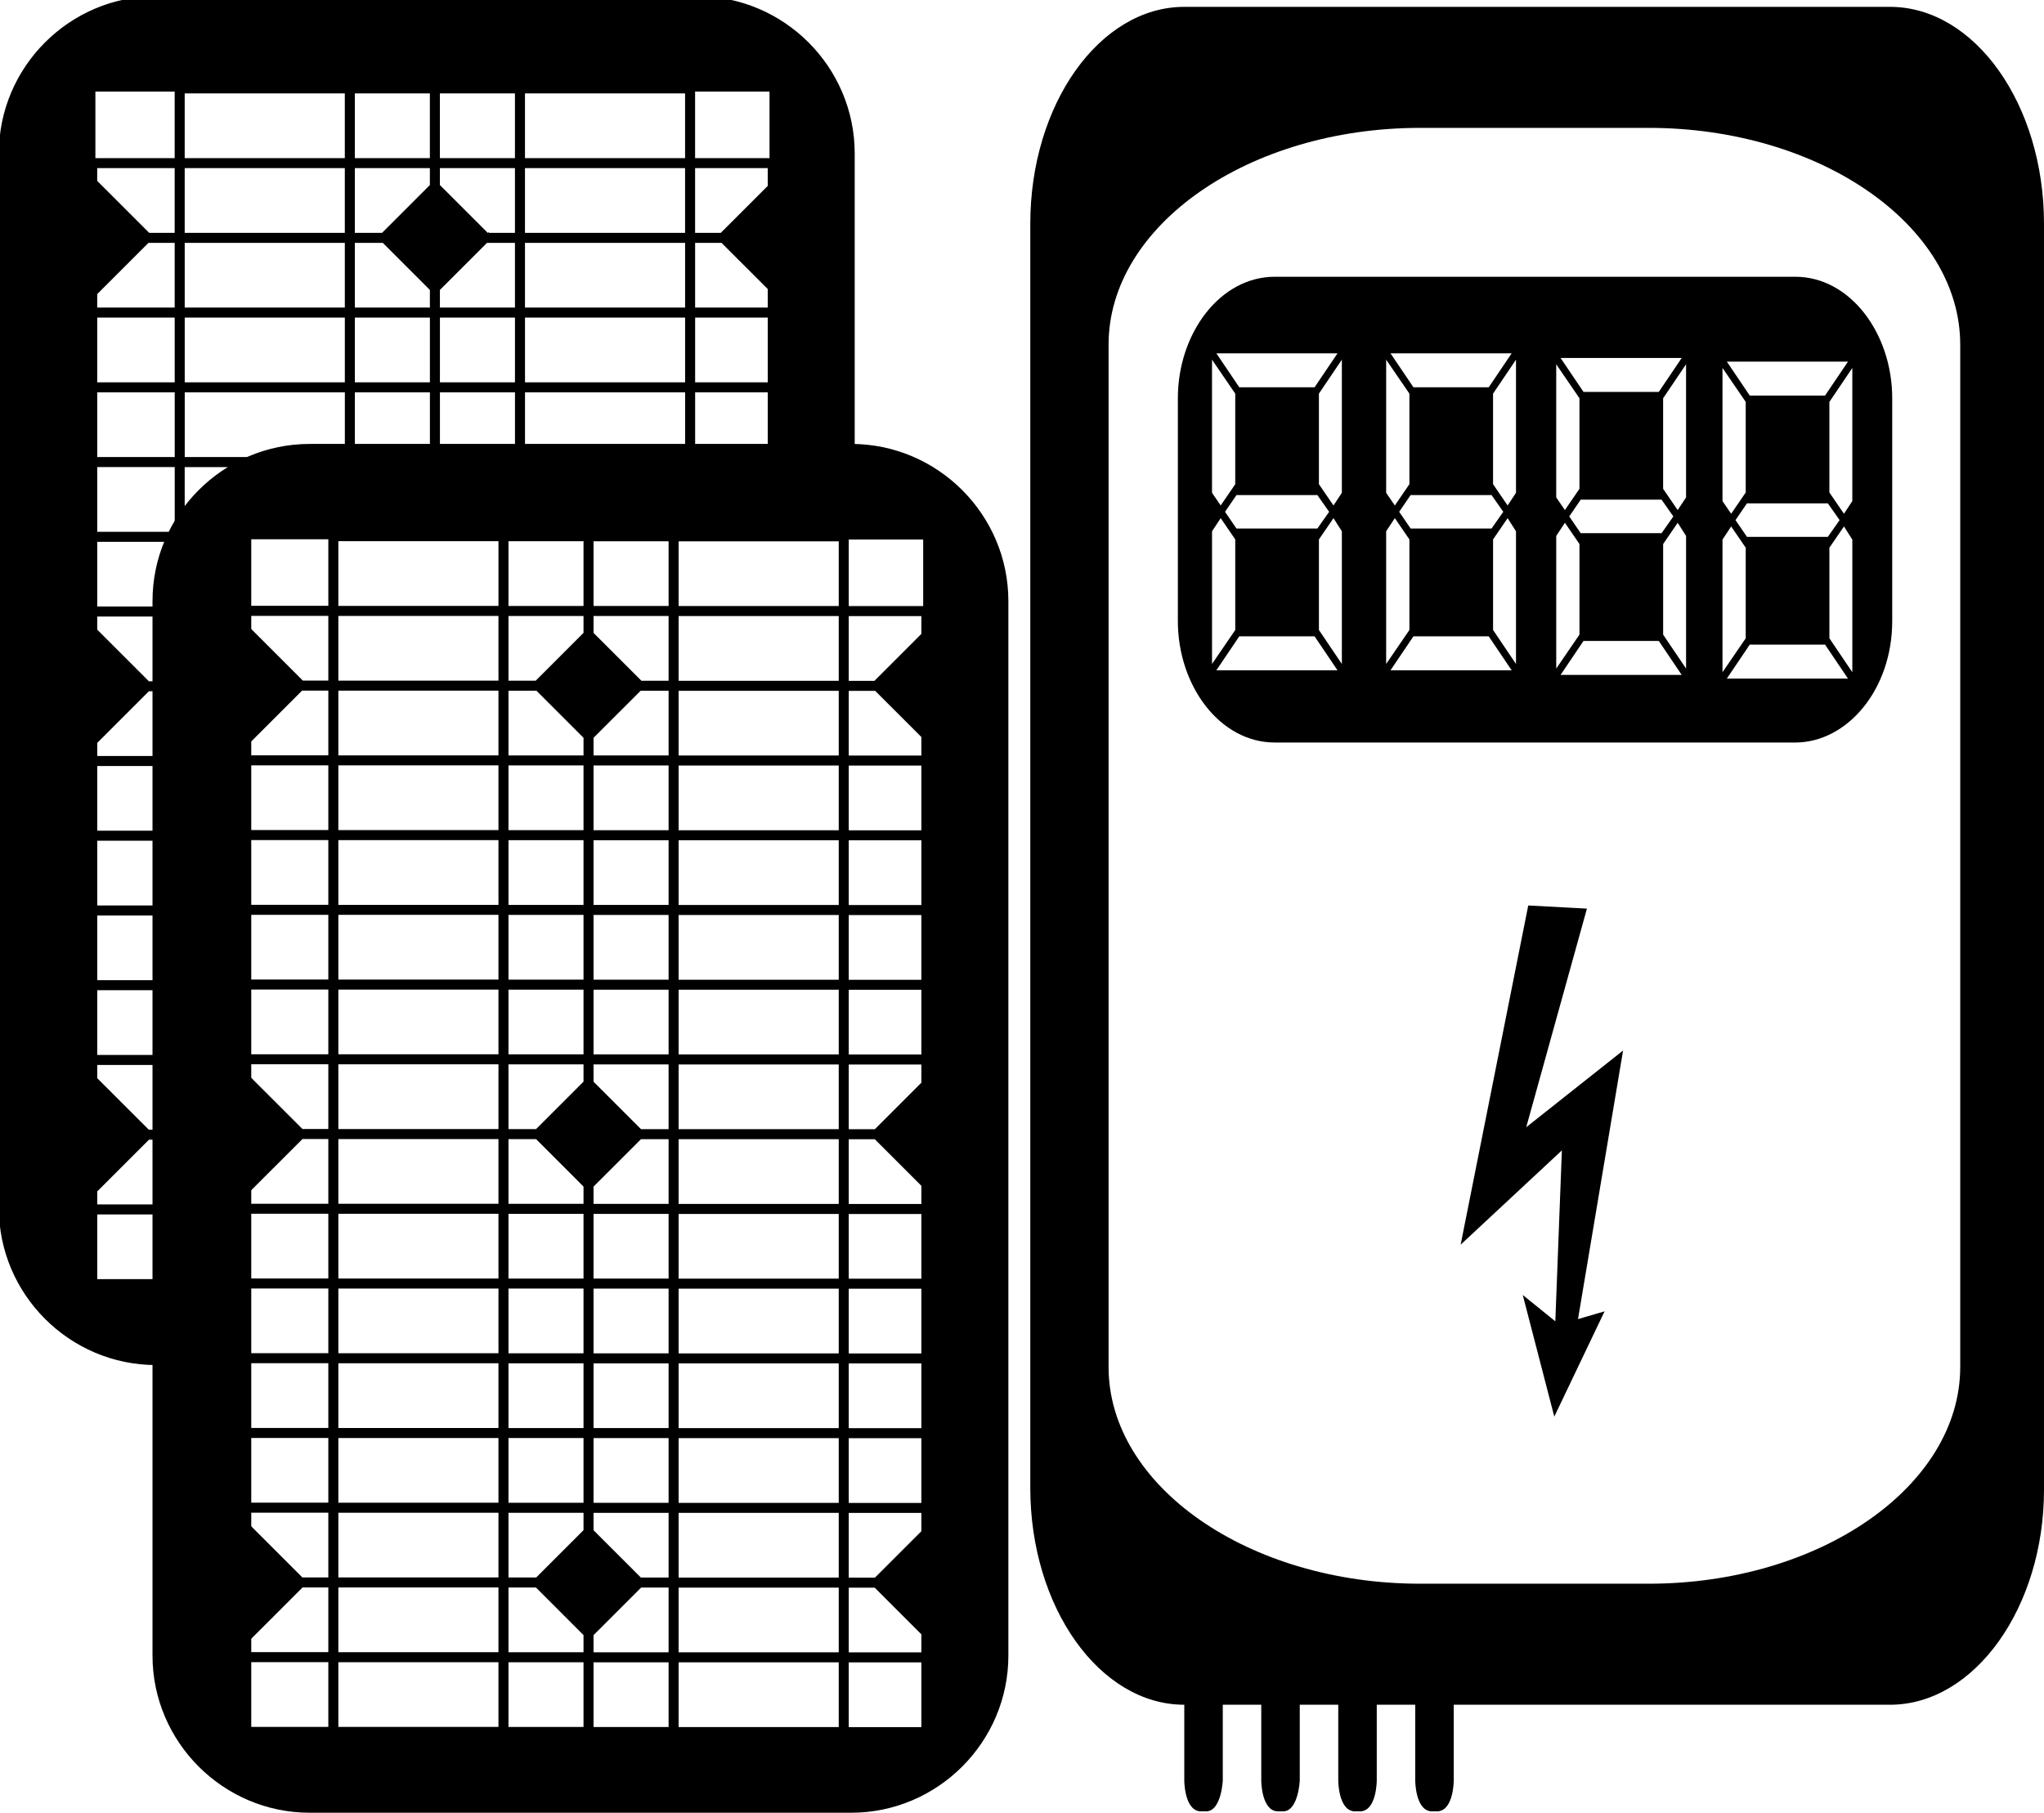 <?xml version="1.0" encoding="UTF-8" standalone="no"?>
<svg
   xmlns:dc="http://purl.org/dc/elements/1.1/"
   xmlns:cc="http://creativecommons.org/ns#"
   xmlns:rdf="http://www.w3.org/1999/02/22-rdf-syntax-ns#"
   xmlns:svg="http://www.w3.org/2000/svg"
   xmlns="http://www.w3.org/2000/svg"
   version="1.1"
   id="svg4672"
   viewBox="0 0 318.585 282.615"
   height="79.76mm"
   width="89.912mm">
  <defs
     id="defs4674" />
  <g
     transform="translate(-234.682,-225.804)"
     id="layer1">
    <g
       id="text4154-1"
       style="font-style:normal;font-variant:normal;font-weight:normal;font-stretch:normal;font-size:54.13px;line-height:125%;font-family:DS-Digital;-inkscape-font-specification:DS-Digital;letter-spacing:0px;word-spacing:0px;fill:#000000;fill-opacity:1;stroke:none;stroke-width:1px;stroke-linecap:butt;stroke-linejoin:miter;stroke-opacity:1"
       transform="matrix(0.981,0,0,1.019,61.409,107.447)" />
    <g
       id="text4154-2"
       style="font-style:normal;font-variant:normal;font-weight:normal;font-stretch:normal;font-size:54.13px;line-height:125%;font-family:DS-Digital;-inkscape-font-specification:DS-Digital;letter-spacing:0px;word-spacing:0px;fill:#000000;fill-opacity:1;stroke:none;stroke-width:1px;stroke-linecap:butt;stroke-linejoin:miter;stroke-opacity:1"
       transform="matrix(0.981,0,0,1.019,88.552,107.447)" />
    <g
       id="text4154-9"
       style="font-style:normal;font-variant:normal;font-weight:normal;font-stretch:normal;font-size:54.13px;line-height:125%;font-family:DS-Digital;-inkscape-font-specification:DS-Digital;letter-spacing:0px;word-spacing:0px;fill:#000000;fill-opacity:1;stroke:none;stroke-width:1px;stroke-linecap:butt;stroke-linejoin:miter;stroke-opacity:1"
       transform="matrix(0.981,0,0,1.019,115.059,107.959)" />
    <g
       id="text4154-7-8"
       style="font-style:normal;font-variant:normal;font-weight:normal;font-stretch:normal;font-size:54.13px;line-height:125%;font-family:DS-Digital;-inkscape-font-specification:DS-Digital;letter-spacing:0px;word-spacing:0px;fill:#000000;fill-opacity:1;stroke:none;stroke-width:1px;stroke-linecap:butt;stroke-linejoin:miter;stroke-opacity:1"
       transform="matrix(0.981,0,0,1.019,140.973,108.364)" />
    <g
       transform="matrix(1,0,0,1.408,135.714,-297.495)"
       id="g5464">
      <path
         style="fill:#000000"
         d="m 283.553,372.42 c -13.2,0 -24,10.8 -24,24 l 0,140 c 0,13.2 10.8,24 24,24 l 110,0 c 13.2,0 24,-10.801 24,-23.801 l 0,-140.199 c 0,-13.2 -10.8,-24 -24,-24 l -110,0 z m 36.766,13.4 35.613,0 c 26.71,0 48.564,10.8 48.564,24 l 0,113.199 c 0,13.2 -21.854,24 -48.564,24 l -35.613,0 c -26.71,0 -48.564,-10.8 -48.564,-24 l 0,-113.199 c 0,-13.2 21.854,-24 48.564,-24 z"
         id="path176" />
      <g
         id="g180"
         transform="matrix(2,0,0,2,-561.446,370.219)"
         style="fill:#000000">
        <path
           style="fill:#000000"
           id="path182"
           d="m 425.5,99.3 c 0,0 0,-5.1 0,-5.9 l -1.5,0 -1.5,0 c 0,0.8 0,5.9 0,5.9 0,0 0,1.6 1.2,1.7 l 0.3,0 0.3,0 c 1.1,-0.1 1.2,-1.7 1.2,-1.7 z" />
        <path
           style="fill:#000000"
           id="path184"
           d="m 431.5,99.3 c 0,0 0,-5.1 0,-5.9 l -1.5,0 -1.5,0 c 0,0.8 0,5.9 0,5.9 0,0 0,1.6 1.2,1.7 l 0.3,0 0.3,0 c 1.1,-0.1 1.2,-1.7 1.2,-1.7 z" />
        <path
           style="fill:#000000"
           id="path186"
           d="m 437.5,99.3 c 0,0 0,-5.1 0,-5.9 l -1.5,0 -1.5,0 c 0,0.8 0,5.9 0,5.9 0,0 0,1.6 1.2,1.7 l 0.3,0 0.3,0 c 1.2,-0.1 1.2,-1.7 1.2,-1.7 z" />
        <path
           style="fill:#000000"
           id="path188"
           d="m 443.5,99.3 c 0,0 0,-5.1 0,-5.9 l -1.5,0 -1.5,0 c 0,0.8 0,5.9 0,5.9 0,0 0,1.6 1.2,1.7 l 0.3,0 0.3,0 c 1.2,-0.1 1.2,-1.7 1.2,-1.7 z" />
      </g>
      <path
         style="fill:#000000"
         d="m 297.668,402.305 c -8.565,0 -15.115,6.278 -15.115,13.453 l 0,24.666 c 0,7.175 6.55,13.453 15.115,13.453 l 81.113,0 c 8.061,0 15.115,-5.83 15.115,-13.453 l 0,-24.666 c 0,-7.175 -6.55,-13.453 -15.115,-13.453 l -81.113,0 z m -9.115,8.479 18.885,0 -3.574,3.76 -11.736,0 -3.574,-3.76 z m 27.143,0 18.885,0 -3.574,3.76 -11.736,0 -3.574,-3.76 z m 26.508,0.512 18.883,0 -3.572,3.76 -11.736,0 -3.574,-3.76 z m -54.326,0.191 3.621,3.76 0,10.027 -2.27,2.357 -1.352,-1.404 0,-14.74 z m 20.236,0 0,14.74 -1.305,1.404 -2.27,-2.357 0,-10.027 3.574,-3.76 z m 6.906,0 3.623,3.76 0,10.027 -2.271,2.357 -1.352,-1.404 0,-14.74 z m 20.236,0 0,14.74 -1.305,1.404 -2.27,-2.357 0,-10.027 3.574,-3.76 z m 32.861,0.215 18.885,0 -3.574,3.76 -11.736,0 -3.574,-3.76 z m -26.59,0.295 3.621,3.762 0,10.027 -2.27,2.355 -1.352,-1.402 0,-14.742 z m 20.236,0 0,14.742 -1.305,1.402 -2.27,-2.355 0,-10.027 3.574,-3.762 z m 5.678,0.406 3.621,3.76 0,10.029 -2.27,2.355 -1.352,-1.404 0,-14.74 z m 20.236,0 0,14.74 -1.305,1.404 -2.27,-2.355 0,-10.029 3.574,-3.76 z m -95.986,14.074 12.605,0 1.836,1.855 -1.836,1.855 -12.605,0 -1.787,-1.855 1.787,-1.855 z m 27.145,0 12.605,0 1.834,1.855 -1.834,1.855 -12.605,0 -1.787,-1.855 1.787,-1.855 z m 26.506,0.512 12.605,0 1.836,1.855 -1.836,1.855 -12.605,0 -1.787,-1.855 1.787,-1.855 z m 25.914,0.406 12.605,0 1.836,1.855 -1.836,1.855 -12.605,0 -1.787,-1.855 1.787,-1.855 z m -82.027,1.639 2.27,2.357 0,10.027 -3.621,3.762 0,-14.691 1.352,-1.455 z m 17.58,0 1.305,1.455 0,14.691 -3.574,-3.762 0,-10.027 2.27,-2.357 z m 9.562,0 2.271,2.357 0,10.027 -3.623,3.762 0,-14.691 1.352,-1.455 z m 17.58,0 1.305,1.455 0,14.691 -3.574,-3.762 0,-10.027 2.27,-2.357 z m 8.928,0.512 2.27,2.357 0,10.027 -3.621,3.76 0,-14.689 1.352,-1.455 z m 17.58,0 1.305,1.455 0,14.689 -3.574,-3.76 0,-10.027 2.27,-2.357 z m 8.334,0.406 2.27,2.357 0,10.027 -3.621,3.76 0,-14.689 1.352,-1.455 z m 17.58,0 1.305,1.455 0,14.689 -3.574,-3.76 0,-10.027 2.27,-2.357 z m -94.246,12.17 11.736,0 3.574,3.76 -18.885,0 3.574,-3.76 z m 27.143,0 11.736,0 3.574,3.76 -18.885,0 3.574,-3.76 z m 26.508,0.51 11.736,0 3.572,3.762 -18.883,0 3.574,-3.762 z m 25.914,0.406 11.736,0 3.574,3.762 -18.885,0 3.574,-3.762 z"
         id="path190" />
      <path
         style="fill:#000000;stroke:#000000;stroke-width:0.442px;stroke-linecap:butt;stroke-linejoin:miter;stroke-opacity:1"
         d="m 337.332,472.149 8.661,0.329 -9.573,24.491 15.195,-8.547 -6.989,29.586 3.951,-0.822 -7.293,10.848 -4.558,-12.492 4.862,2.794 1.064,-19.724 -15.65,10.355 z"
         id="path2998" />
    </g>
    <path
       id="path226-6"
       d="m 259.002,225.717 c -13.2,0 -24,10.8 -24,24 l 0,164.4 c 0,13.2 10.8,24 24,24 l 11.375,0 0,-12.385 -7.408,0 0,-11.09 7.408,0 0,-0.562 -7.408,0 0,-11.09 7.408,0 0,-0.562 -7.408,0 0,-11.088 7.408,0 0,-0.562 -7.408,0 0,-11.09 7.408,0 0,-0.562 -7.408,0 0,-11.09 7.408,0 0,-0.562 -7.408,0 0,-11.09 7.408,0 0,-0.562 -7.408,0 0,-11.088 7.408,0 0,-0.562 -7.408,0 0,-11.09 7.408,0 0,-0.562 -7.408,0 0,-11.09 7.408,0 0,-0.562 -7.408,0 0,-11.088 7.408,0 0,-0.562 -7.408,0 0,-11.09 25.955,0 0,4.992 0.562,0 0,-4.992 12.695,0 0,4.992 0.562,0 0,-4.992 12.697,0 0,4.992 0.562,0 0,-4.992 25.955,0 0,4.992 0.562,0 0,-4.992 12.318,0 0,4.992 12.562,0 0,-53.4 c 0,-13.2 -10.8,-24 -24,-24 l -84.4,0 z m -9.953,13.867 13.357,0 0,11.371 -13.357,0 0,-11.371 z m 93.473,0 12.6,0 0,11.371 -12.6,0 0,-11.371 z m -79.553,0.281 12.977,0 12.979,0 0,11.09 -25.955,0 0,-11.09 z m 26.518,0 12.695,0 0,11.09 -12.695,0 0,-11.09 z m 13.258,0 12.697,0 0,11.09 -12.697,0 0,-11.09 z m 13.26,0 12.977,0 12.979,0 0,11.09 -25.955,0 0,-11.09 z m -66.674,11.652 13.076,0 0,11.09 -4.678,0 -8.031,-8.031 0,8.031 -0.367,0 0,-11.09 z m 13.639,0 25.955,0 0,11.09 -25.955,0 0,-11.09 z m 26.518,0 12.695,0 0,3.34 -7.748,7.75 -4.947,0 0,-11.09 z m 13.258,0 12.697,0 0,11.09 -4.947,0 -7.75,-7.75 0,-3.34 z m 13.26,0 25.955,0 0,11.09 -25.955,0 0,-11.09 z m 26.518,0 12.318,0 0,3.48 -7.609,7.609 -4.709,0 0,-11.09 z m -93.191,11.652 0.367,0 0,7.912 7.914,-7.912 4.795,0 0,11.088 -13.076,0 0,-11.088 z m 13.639,0 25.955,0 0,11.088 -25.955,0 0,-11.088 z m 26.518,0 5.064,0 7.631,7.631 0,3.457 -12.695,0 0,-11.088 z m 20.891,0 5.064,0 0,11.088 -12.697,0 0,-3.457 7.633,-7.631 z m 5.627,0 25.955,0 0,11.088 -25.955,0 0,-11.088 z m 26.518,0 4.826,0 7.492,7.49 0,3.598 -12.318,0 0,-11.088 z m -93.191,11.65 13.076,0 0,11.09 -13.076,0 0,-11.09 z m 13.639,0 25.955,0 0,11.09 -25.955,0 0,-11.09 z m 26.518,0 12.695,0 0,11.09 -12.695,0 0,-11.09 z m 13.258,0 12.697,0 0,11.09 -12.697,0 0,-11.09 z m 13.26,0 25.955,0 0,11.09 -25.955,0 0,-11.09 z m 26.518,0 12.318,0 0,11.09 -12.318,0 0,-11.09 z m -93.191,11.652 13.076,0 0,11.09 -13.076,0 0,-11.09 z m 13.639,0 25.955,0 0,11.09 -25.955,0 0,-11.09 z m 26.518,0 12.695,0 0,11.09 -12.695,0 0,-11.09 z m 13.258,0 12.697,0 0,11.09 -12.697,0 0,-11.09 z m 13.26,0 25.955,0 0,11.09 -25.955,0 0,-11.09 z m 26.518,0 12.318,0 0,11.09 -12.318,0 0,-11.09 z m -93.191,11.652 13.076,0 0,11.09 -13.076,0 0,-11.09 z m 0,11.652 13.076,0 0,11.088 -13.076,0 0,-11.088 z m 0,11.65 13.076,0 0,11.09 -4.736,0 -7.973,-7.971 0,7.971 -0.367,0 0,-11.09 z m 0,11.652 0.367,0 0,7.971 7.973,-7.971 4.736,0 0,11.09 -13.076,0 0,-11.09 z m 0,11.652 13.076,0 0,11.088 -13.076,0 0,-11.088 z m 0,11.65 13.076,0 0,11.09 -13.076,0 0,-11.09 z m 0,11.652 13.076,0 0,11.09 -13.076,0 0,-11.09 z m 0,11.652 13.076,0 0,11.09 -13.076,0 0,-11.09 z m 0,11.652 13.076,0 0,11.088 -4.754,0 -7.955,-7.953 0,0.762 -0.367,-0.367 0,-3.529 z m 8.357,11.65 4.719,0 0,11.09 -13.076,0 0,-4.602 0.367,-0.367 0,1.869 7.99,-7.99 z m -8.357,11.652 13.076,0 0,11.09 -13.076,0 0,-11.09 z"
       style="fill:#000000;stroke:#000000;stroke-opacity:1" />
    <g
       id="g4163"
       style="display:inline;fill:#000000"
       transform="matrix(0,-0.188,0.188,0,118.717,331.907)" />
    <g
       style="fill:#000000;stroke:#000000;stroke-opacity:1"
       transform="matrix(0,-1,1,0,23.861,777.596)"
       id="g5435-8">
      <path
         style="fill:#000000;stroke:#000000;stroke-opacity:1"
         d="m 293.682,235.09 c -13.2,0 -24,10.8 -24,24 l 0,84.4 c 0,13.2 10.8,24 24,24 l 164.4,0 c 13.2,0 24,-10.8 24,-24 l 0,-84.4 c 0,-13.2 -10.8,-24 -24,-24 l -164.4,0 z m 163.162,14.047 11.371,0 0,13.357 -11.371,0 0,-13.357 z m -174.777,0.281 11.09,0 0,13.076 -11.09,0 0,-13.076 z m 11.652,0 4.602,0 0.367,0.367 -1.869,0 7.99,7.99 0,4.719 -11.09,0 0,-13.076 z m 19.211,0 3.529,0 0,13.076 -11.088,0 0,-4.754 7.953,-7.955 -0.762,0 0.367,-0.367 z m 4.092,0 11.09,0 0,13.076 -11.09,0 0,-13.076 z m 11.652,0 11.09,0 0,13.076 -11.09,0 0,-13.076 z m 11.652,0 11.09,0 0,13.076 -11.09,0 0,-13.076 z m 11.652,0 11.088,0 0,13.076 -11.088,0 0,-13.076 z m 11.65,0 11.09,0 0,0.367 -7.971,0 7.971,7.973 0,4.736 -11.09,0 0,-13.076 z m 11.652,0 11.09,0 0,13.076 -11.09,0 0,-4.736 7.971,-7.973 -7.971,0 0,-0.367 z m 11.652,0 11.088,0 0,13.076 -11.088,0 0,-13.076 z m 11.65,0 11.09,0 0,13.076 -11.09,0 0,-13.076 z m 11.652,0 11.09,0 0,13.076 -11.09,0 0,-13.076 z m 11.652,0 11.09,0 0,13.076 -11.09,0 0,-13.076 z m 11.652,0 11.088,0 0,0.367 -7.912,0 7.912,7.914 0,4.795 -11.088,0 0,-13.076 z m 11.65,0 11.09,0 0,13.076 -11.09,0 0,-4.678 8.031,-8.031 -8.031,0 0,-0.367 z m -163.125,13.639 11.09,0 0,25.955 -11.09,0 0,-25.955 z m 11.652,0 11.09,0 0,25.955 -11.09,0 0,-25.955 z m 11.652,0 11.088,0 0,25.955 -11.088,0 0,-25.955 z m 11.65,0 11.09,0 0,25.955 -11.09,0 0,-25.955 z m 11.652,0 11.09,0 0,25.955 -11.09,0 0,-25.955 z m 11.652,0 11.09,0 0,25.955 -11.09,0 0,-25.955 z m 11.652,0 11.088,0 0,25.955 -11.088,0 0,-25.955 z m 11.65,0 11.09,0 0,25.955 -11.09,0 0,-25.955 z m 11.652,0 11.09,0 0,25.955 -11.09,0 0,-25.955 z m 11.652,0 11.088,0 0,25.955 -11.088,0 0,-25.955 z m 11.65,0 11.09,0 0,25.955 -11.09,0 0,-25.955 z m 11.652,0 11.09,0 0,25.955 -11.09,0 0,-25.955 z m 11.652,0 11.09,0 0,25.955 -11.09,0 0,-25.955 z m 11.652,0 11.088,0 0,25.955 -11.088,0 0,-25.955 z m 11.65,0 11.09,0 0,25.955 -11.09,0 0,-25.955 z m 11.652,0 11.09,0 0,12.977 0,12.979 -11.09,0 0,-25.955 z m -174.777,26.518 11.09,0 0,12.695 -11.09,0 0,-12.695 z m 11.652,0 11.09,0 0,4.988 -7.709,7.707 -3.381,0 0,-12.695 z m 11.652,0 11.088,0 0,12.695 -3.416,0 -7.672,-7.672 0,-5.023 z m 11.65,0 11.09,0 0,12.695 -11.09,0 0,-12.695 z m 11.652,0 11.09,0 0,12.695 -11.09,0 0,-12.695 z m 11.652,0 11.09,0 0,12.695 -11.09,0 0,-12.695 z m 11.652,0 11.088,0 0,12.695 -11.088,0 0,-12.695 z m 11.65,0 11.09,0 0,5.006 -7.689,7.689 -3.4,0 0,-12.695 z m 11.652,0 11.09,0 0,12.695 -3.4,0 -7.689,-7.689 0,-5.006 z m 11.652,0 11.088,0 0,12.695 -11.088,0 0,-12.695 z m 11.65,0 11.09,0 0,12.695 -11.09,0 0,-12.695 z m 11.652,0 11.09,0 0,12.695 -11.09,0 0,-12.695 z m 11.652,0 11.09,0 0,12.695 -11.09,0 0,-12.695 z m 11.652,0 11.088,0 0,5.064 -7.631,7.631 -3.457,0 0,-12.695 z m 11.65,0 11.09,0 0,12.695 -3.34,0 -7.75,-7.748 0,-4.947 z m 11.652,0 11.09,0 0,12.695 -11.09,0 0,-12.695 z m -174.777,13.258 11.09,0 0,12.697 -11.09,0 0,-12.697 z m 11.652,0 3.381,0 7.709,7.709 0,4.988 -11.09,0 0,-12.697 z m 19.324,0 3.416,0 0,12.697 -11.088,0 0,-5.023 7.672,-7.674 z m 3.979,0 11.09,0 0,12.697 -11.09,0 0,-12.697 z m 11.652,0 11.09,0 0,12.697 -11.09,0 0,-12.697 z m 11.652,0 11.09,0 0,12.697 -11.09,0 0,-12.697 z m 11.652,0 11.088,0 0,12.697 -11.088,0 0,-12.697 z m 11.65,0 3.4,0 7.689,7.691 0,5.006 -11.09,0 0,-12.697 z m 19.342,0 3.4,0 0,12.697 -11.09,0 0,-5.008 7.689,-7.689 z m 3.963,0 11.088,0 0,12.697 -11.088,0 0,-12.697 z m 11.65,0 11.09,0 0,12.697 -11.09,0 0,-12.697 z m 11.652,0 11.09,0 0,12.697 -11.09,0 0,-12.697 z m 11.652,0 11.09,0 0,12.697 -11.09,0 0,-12.697 z m 11.652,0 3.457,0 7.631,7.633 0,5.064 -11.088,0 0,-12.697 z m 19.4,0 3.34,0 0,12.697 -11.09,0 0,-4.947 7.75,-7.75 z m 3.902,0 11.09,0 0,12.697 -11.09,0 0,-12.697 z m -174.777,13.26 11.09,0 0,25.955 -11.09,0 0,-12.979 0,-12.977 z m 11.652,0 11.09,0 0,25.955 -11.09,0 0,-25.955 z m 11.652,0 11.088,0 0,25.955 -11.088,0 0,-25.955 z m 11.65,0 11.09,0 0,25.955 -11.09,0 0,-25.955 z m 11.652,0 11.09,0 0,25.955 -11.09,0 0,-25.955 z m 11.652,0 11.09,0 0,25.955 -11.09,0 0,-25.955 z m 11.652,0 11.088,0 0,25.955 -11.088,0 0,-25.955 z m 11.65,0 11.09,0 0,25.955 -11.09,0 0,-25.955 z m 11.652,0 11.09,0 0,25.955 -11.09,0 0,-25.955 z m 11.652,0 11.088,0 0,25.955 -11.088,0 0,-25.955 z m 11.65,0 11.09,0 0,25.955 -11.09,0 0,-25.955 z m 11.652,0 11.09,0 0,25.955 -11.09,0 0,-25.955 z m 11.652,0 11.09,0 0,25.955 -11.09,0 0,-25.955 z m 11.652,0 11.088,0 0,25.955 -11.088,0 0,-25.955 z m 11.65,0 11.09,0 0,25.955 -11.09,0 0,-25.955 z m 11.652,0 11.09,0 0,12.977 0,12.979 -11.09,0 0,-25.955 z m -174.777,26.518 11.09,0 0,12.318 -11.09,0 0,-12.318 z m 11.652,0 11.09,0 0,4.75 -7.568,7.568 -3.521,0 0,-12.318 z m 11.652,0 11.088,0 0,12.318 -3.557,0 -7.531,-7.533 0,-4.785 z m 11.65,0 11.09,0 0,12.318 -11.09,0 0,-12.318 z m 11.652,0 11.09,0 0,12.318 -11.09,0 0,-12.318 z m 11.652,0 11.09,0 0,12.318 -11.09,0 0,-12.318 z m 11.652,0 11.088,0 0,12.318 -11.088,0 0,-12.318 z m 11.65,0 11.09,0 0,4.768 -7.549,7.551 -3.541,0 0,-12.318 z m 11.652,0 11.09,0 0,12.318 -3.541,0 -7.549,-7.549 0,-4.77 z m 11.652,0 11.088,0 0,12.318 -11.088,0 0,-12.318 z m 11.65,0 11.09,0 0,12.318 -11.09,0 0,-12.318 z m 11.652,0 11.09,0 0,12.318 -11.09,0 0,-12.318 z m 11.652,0 11.09,0 0,12.318 -11.09,0 0,-12.318 z m 11.652,0 11.088,0 0,4.826 -7.49,7.492 -3.598,0 0,-12.318 z m 11.65,0 11.09,0 0,12.318 -3.48,0 -7.609,-7.609 0,-4.709 z m 11.652,0 11.371,0 0,12.6 -11.371,0 0,-12.6 z"
         id="path226-6-6" />
      <g
         transform="matrix(0.188,0,0,0.188,374.464,286.305)"
         style="display:inline;fill:#000000;stroke:#000000;stroke-opacity:1"
         id="g4163-1">
        <path
           id="rect3169-6-8"
           d="m -494.285,-197.709 a 1.5,1.5 0 0 0 -1.5,1.5 l 0,70.715 0,70.713 0,70.715 0,70.715 0,70.713 0,70.715 0,70.715 0,70.715 a 1.5,1.5 0 0 0 1.5,1.5 l 62.143,0 62.143,0 62.143,0 62.143,0 62.143,0 62.145,0 62.143,0 62.143,0 62.143,0 62.143,0 62.143,0 62.143,0 62.145,0 62.143,0 62.143,0 62.143,0 a 1.5,1.5 0 0 0 1.5,-1.5 l 0,-70.715 0,-70.715 0,-70.715 0,-70.713 0,-70.715 0,-70.715 0,-70.713 0,-70.715 a 1.5,1.5 0 0 0 -1.5,-1.5 l -62.143,0 -62.143,0 -62.143,0 -62.145,0 -62.143,0 -62.143,0 -62.143,0 -62.143,0 -62.143,0 -62.143,0 -62.145,0 -62.143,0 -62.143,0 -62.143,0 -62.143,0 -62.143,0 z m 1.5,3 60.643,0 62.143,0 62.143,0 62.143,0 62.143,0 62.145,0 62.143,0 62.143,0 62.143,0 62.143,0 62.143,0 62.143,0 62.145,0 62.143,0 62.143,0 60.643,0 0,69.215 0,70.713 0,70.715 0,70.715 0,70.713 0,70.715 0,70.715 0,69.215 -60.643,0 -62.143,0 -62.143,0 -62.145,0 -62.143,0 -62.143,0 -62.143,0 -62.143,0 -62.143,0 -62.143,0 -62.145,0 -62.143,0 -62.143,0 -62.143,0 -62.143,0 -60.643,0 0,-69.215 0,-70.715 0,-70.715 0,-70.713 0,-70.715 0,-70.715 0,-70.713 0,-69.215 z"
           style="color:#000000;font-style:normal;font-variant:normal;font-weight:normal;font-stretch:normal;font-size:medium;line-height:normal;font-family:sans-serif;text-indent:0;text-align:start;text-decoration:none;text-decoration-line:none;text-decoration-style:solid;text-decoration-color:#000000;letter-spacing:normal;word-spacing:normal;text-transform:none;direction:ltr;block-progression:tb;writing-mode:lr-tb;baseline-shift:baseline;text-anchor:start;white-space:normal;clip-rule:nonzero;display:inline;overflow:visible;visibility:visible;opacity:1;isolation:auto;mix-blend-mode:normal;color-interpolation:sRGB;color-interpolation-filters:linearRGB;solid-color:#000000;solid-opacity:1;fill:#000000;fill-opacity:1;fill-rule:nonzero;stroke:#000000;stroke-width:3;stroke-linecap:round;stroke-linejoin:round;stroke-miterlimit:4;stroke-dasharray:none;stroke-dashoffset:0;stroke-opacity:1;color-rendering:auto;image-rendering:auto;shape-rendering:auto;text-rendering:auto;enable-background:accumulate" />
      </g>
    </g>
  </g>
</svg>
